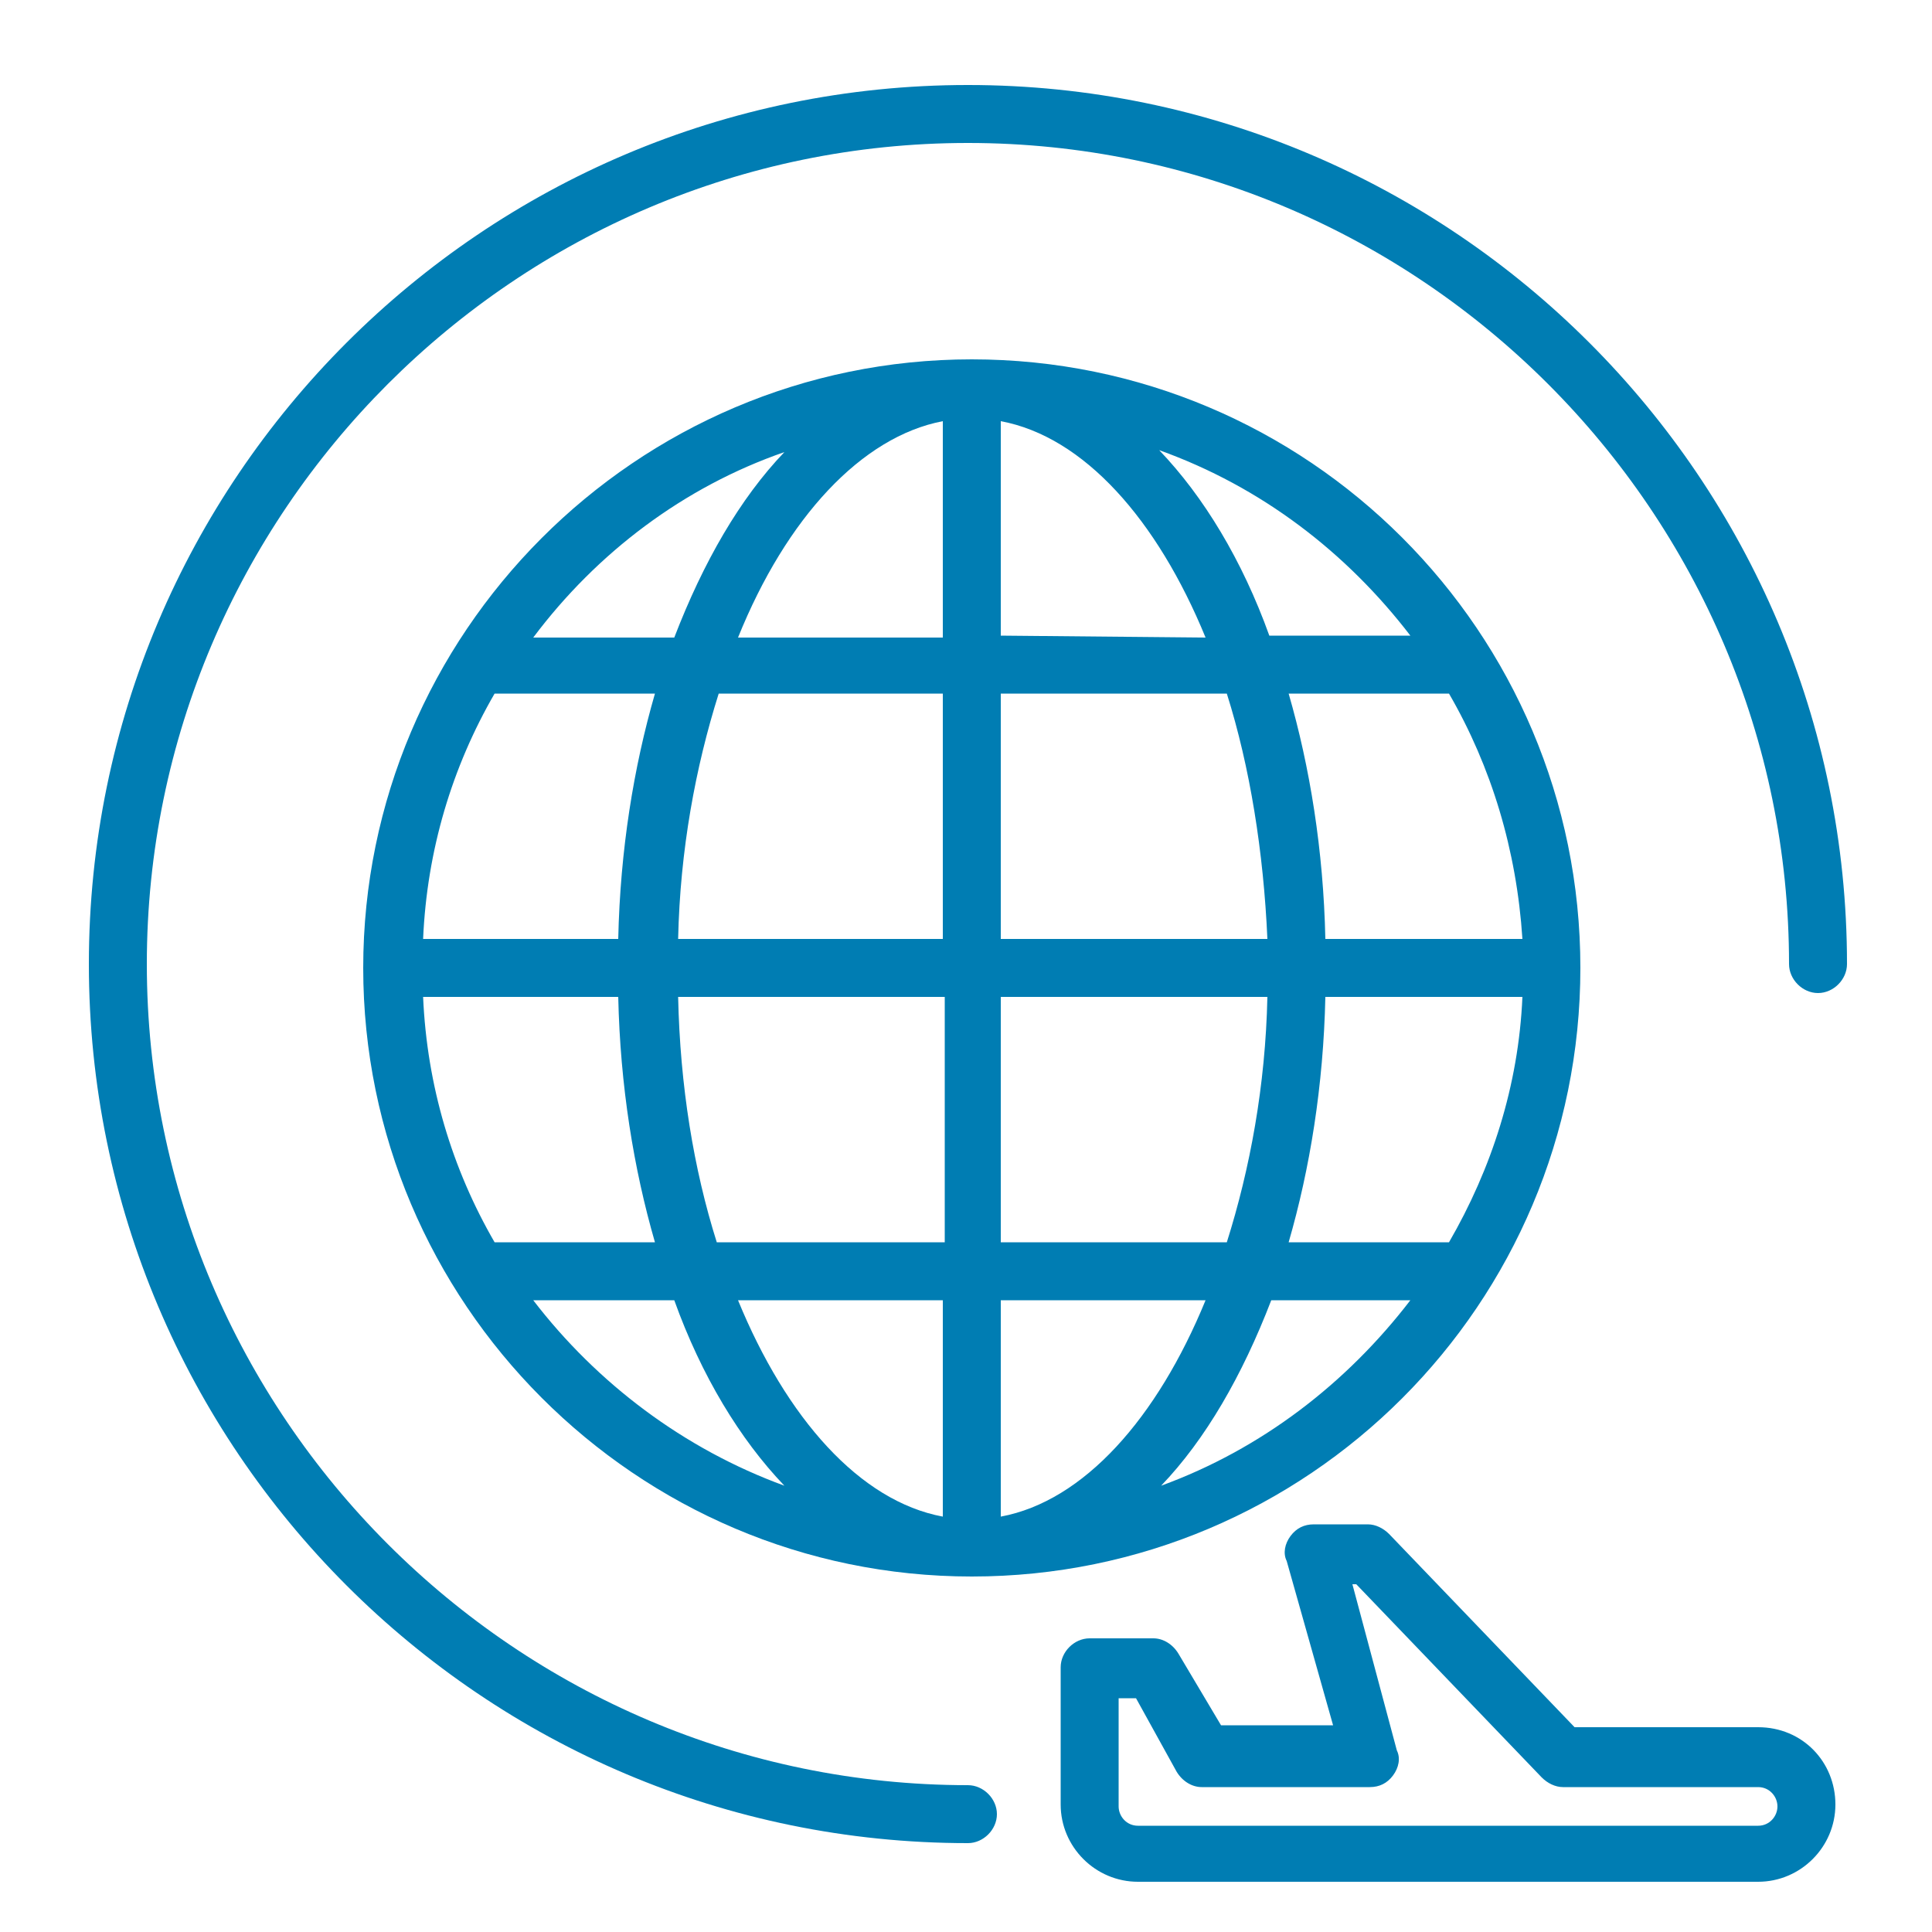 <?xml version="1.0" encoding="utf-8"?>
<!-- Generator: Adobe Illustrator 22.0.1, SVG Export Plug-In . SVG Version: 6.00 Build 0)  -->
<svg version="1.1" id="Layer_1" xmlns="http://www.w3.org/2000/svg" xmlns:xlink="http://www.w3.org/1999/xlink" x="0px" y="0px"
	 viewBox="0 0 100 100" style="enable-background:new 0 0 100 100;" xml:space="preserve">
<style type="text/css">
	.st0{display:none;}
	.st1{display:inline;opacity:0.1;enable-background:new    ;}
	.st2{fill:#007DB3;}
</style>
<g id="Layer_1_1_" class="st0">
	<path class="st1" d="M99.8,0H64.7h-0.3H50.1h-0.3H35.5h-0.3h-35H0v0.2v35.1v0.3v14.3v0.3v14.3v0.3v35.1v0.2h0.2h35.1h0.3h14.3h0.3
		h14.3h0.3h35.1h0.2v-0.2V64.7v-0.3V50.1v-0.3V35.5v-0.3v-35V0H99.8z M16.5,83.6v5.8c-1.6,0-3-0.7-4.1-1.7L16.5,83.6z M12.3,87.6
		c-1-1.1-1.7-2.5-1.7-4.1h5.8L12.3,87.6z M10.5,83.2v-9.6c1.7,2.9,3.7,5.5,6,7.9v1.7H10.5L10.5,83.2z M10.5,73v-8.3h6v16.4
		C14.3,78.6,12.2,75.9,10.5,73z M10.5,64.5V50.1h6v14.3L10.5,64.5L10.5,64.5z M10.5,49.9V35.5h6v14.3h-6V49.9z M10.5,35.3V27
		c1.7-2.9,3.7-5.6,6-8v16.4C16.5,35.3,10.5,35.3,10.5,35.3z M10.5,26.4v-9.6h6v1.7C14.3,20.9,12.3,23.6,10.5,26.4z M16.5,16.4
		l-4.1-4.1c1.1-1,2.5-1.7,4.1-1.7V16.4z M16.4,16.5h-5.8c0-1.6,0.7-3,1.7-4.1L16.4,16.5z M10.3,16.5C6.8,16.6,4,19.4,4,22.9v12.4
		H0.5V0.7L12,12.2C11,13.4,10.3,14.9,10.3,16.5z M6.5,64.7c1,2.9,2.3,5.8,3.8,8.4v10.1c-3.3-0.1-6-2.8-6-6.1V64.7H6.5z M4.3,64.5
		v-9.6c0.4,3.3,1.1,6.5,2.1,9.6H4.3z M6.7,64.7h3.6v7.9C8.9,70.1,7.7,67.5,6.7,64.7z M6.6,64.5C5.1,60,4.3,55.2,4.3,50.2h6v14.3H6.6
		z M4.3,45.1v-9.6h2.1C5.4,38.6,4.6,41.8,4.3,45.1z M4.3,49.9c0-5,0.8-9.8,2.3-14.3h3.6v14.3H4.3z M6.7,35.3
		c0.9-2.8,2.1-5.4,3.6-7.9v7.9H6.7z M6.5,35.3H4.3V22.9c0-3.3,2.7-6,6-6.1v10.1C8.7,29.5,7.4,32.3,6.5,35.3z M0.5,35.5H4v14.3H0.5
		V35.5z M0.5,50.1H4v14.3H0.5V50.1z M0.5,64.7H4v12.4c0,3.5,2.8,6.3,6.3,6.4c0,1.7,0.7,3.2,1.8,4.3L0.5,99.3V64.7z M35.3,99.5H0.7
		L12.3,88c1.1,1.1,2.6,1.7,4.3,1.8c0.1,3.5,2.9,6.3,6.4,6.3h12.4v3.4C35.4,99.5,35.3,99.5,35.3,99.5z M35.3,35.1L17.8,17.6
		c0.3-0.3,0.6-0.5,0.8-0.8h16.7V35.1z M17.6,17.4L17,16.8h1.3C18,17,17.8,17.2,17.6,17.4z M18.5,16.5h-1.7v-6h9.6
		C23.6,12.3,20.9,14.3,18.5,16.5z M17.4,17.6c-0.2,0.2-0.4,0.4-0.6,0.6V17L17.4,17.6z M17.6,17.8l17.5,17.5H16.8V18.6
		C17.1,18.3,17.3,18.1,17.6,17.8z M35,35.5c-3.6,3.7-5.8,8.8-5.9,14.3H16.8V35.5H35z M29.2,50.1c0,5.6,2.3,10.6,5.9,14.3H16.8V50.1
		H29.2z M35.1,64.7L17.6,82.2c-0.3-0.3-0.5-0.6-0.8-0.8V64.7H35.1z M18.2,83.2H17l0.6-0.6C17.8,82.8,18,83,18.2,83.2z M17.4,82.4
		L16.8,83v-1.3C17,82,17.2,82.2,17.4,82.4z M18.5,83.5c2.4,2.3,5.1,4.3,7.9,6h-9.6v-6H18.5z M35.3,89.5H27c-2.9-1.7-5.6-3.7-8-6
		h16.4C35.3,83.5,35.3,89.5,35.3,89.5z M35.3,95.7H22.9c-3.3,0-6-2.7-6.1-6h10.1c2.6,1.5,5.5,2.8,8.4,3.8V95.7z M35.3,93.3
		c-2.8-0.9-5.4-2.1-7.9-3.6h7.9V93.3z M35.3,83.2H18.6c-0.3-0.3-0.6-0.5-0.8-0.8l17.5-17.5C35.3,64.9,35.3,83.2,35.3,83.2z
		 M35.3,64.3c-3.6-3.7-5.8-8.7-5.8-14.2h5.8V64.3z M35.3,49.9h-5.8c0-5.5,2.3-10.5,5.8-14.2V49.9z M35.3,16.5H18.9
		c2.4-2.3,5.1-4.3,8-6h8.3C35.3,10.5,35.3,16.5,35.3,16.5z M35.3,10.3h-7.9c2.5-1.4,5.1-2.6,7.9-3.6V10.3z M26.9,10.3H16.8
		c0.1-3.3,2.8-6,6.1-6h12.4v2.2l0,0C32.3,7.4,29.5,8.7,26.9,10.3z M35.3,4H22.9c-3.5,0-6.3,2.8-6.4,6.3c-1.7,0-3.2,0.7-4.3,1.8
		L0.7,0.5h34.6V4z M35.5,4.3h9.6c-3.3,0.4-6.5,1.1-9.6,2.1V4.3z M35.5,35.7l14.1,14.1H35.5V35.7z M35.5,50.1h14.1L35.5,64.3V50.1z
		 M35.5,93.6c3.1,1,6.3,1.7,9.6,2.1h-9.6V93.6z M49.9,99.5H35.5V96h14.3v3.5H49.9z M49.9,95.7c-5,0-9.8-0.8-14.3-2.3v-3.6h14.3V95.7
		z M49.9,89.5H35.5v-6h14.3v6H49.9z M49.9,83.2H35.5V65c3.7,3.6,8.8,5.8,14.3,5.9C49.9,70.8,49.9,83.2,49.9,83.2z M49.9,70.6
		c-5.5,0-10.5-2.3-14.2-5.8h14.2V70.6z M49.9,64.5H35.7l14.1-14.1L49.9,64.5L49.9,64.5z M49.9,49.7L35.7,35.5h14.1L49.9,49.7
		L49.9,49.7z M49.9,35.3H35.7c3.7-3.6,8.7-5.8,14.2-5.8C49.9,29.4,49.9,35.3,49.9,35.3z M49.9,29.2c-5.6,0-10.6,2.3-14.3,5.9V16.8
		h14.3V29.2z M49.9,16.5H35.5v-6h14.3v6H49.9z M49.9,10.3H35.5V6.6c4.5-1.5,9.3-2.3,14.3-2.3C49.9,4.3,49.9,10.3,49.9,10.3z M49.9,4
		H35.5V0.5h14.3V4H49.9z M50.1,29.4c5.5,0,10.5,2.3,14.2,5.8H50.1V29.4z M50.1,35.5h14.1L50.1,49.7V35.5z M50.1,50.3l14.1,14.1H50.1
		V50.3z M50.1,64.7h14.2c-3.7,3.6-8.7,5.8-14.2,5.8C50.1,70.6,50.1,64.7,50.1,64.7z M64.5,99.5H50.1V96h14.3L64.5,99.5L64.5,99.5z
		 M64.5,95.7h-9.6c3.3-0.4,6.5-1.1,9.6-2.1V95.7z M64.5,93.4c-4.5,1.5-9.3,2.3-14.3,2.3v-6h14.3V93.4z M64.5,89.5H50.1v-6h14.3
		L64.5,89.5L64.5,89.5z M64.5,83.2H50.1V70.8c5.6,0,10.6-2.3,14.3-5.9L64.5,83.2L64.5,83.2z M64.5,64.3L50.3,50.1h14.1L64.5,64.3
		L64.5,64.3z M64.5,49.9H50.3l14.1-14.1L64.5,49.9L64.5,49.9z M64.5,35c-3.7-3.6-8.8-5.8-14.3-5.9V16.8h14.3V35z M64.5,16.5H50.1v-6
		h14.3L64.5,16.5L64.5,16.5z M64.5,10.3H50.1v-6c5,0,9.8,0.8,14.3,2.3L64.5,10.3L64.5,10.3z M64.5,6.4c-3.1-1-6.3-1.7-9.6-2.1h9.6
		V6.4z M64.5,4H50.1V0.5h14.3L64.5,4L64.5,4z M64.7,0.5h34.6L87.7,12.1c-1.1-1.1-2.6-1.7-4.3-1.8c0-3.5-2.8-6.3-6.3-6.3H64.7V0.5z
		 M83.6,83.5h5.8c0,1.6-0.7,3-1.7,4.1L83.6,83.5z M87.6,87.7c-1.1,1-2.5,1.7-4.1,1.7v-5.8L87.6,87.7z M83.5,83.2v-1.7
		c2.3-2.4,4.3-5.1,6-7.9v9.6H83.5L83.5,83.2z M83.5,81.1V64.7h6V73C87.8,75.9,85.7,78.6,83.5,81.1z M83.5,64.5V50.1h6v14.3
		L83.5,64.5L83.5,64.5z M83.5,49.9V35.5h6v14.3h-6V49.9z M83.5,35.3V18.9c2.3,2.4,4.3,5.1,6,8v8.3C89.5,35.3,83.5,35.3,83.5,35.3z
		 M83.5,18.5v-1.7h6v9.6C87.7,23.6,85.7,20.9,83.5,18.5z M83.6,16.5l4.1-4.1c1,1.1,1.7,2.5,1.7,4.1H83.6z M83.5,16.4v-5.8
		c1.6,0,3,0.7,4.1,1.7L83.5,16.4z M64.7,64.9l17.5,17.5c-0.3,0.3-0.6,0.5-0.8,0.8H64.7V64.9z M82.4,82.6l0.6,0.6h-1.3
		C82,83,82.2,82.8,82.4,82.6z M81.5,83.5h1.7v6h-9.6C76.4,87.7,79.1,85.7,81.5,83.5z M82.6,82.4c0.2-0.2,0.4-0.4,0.6-0.6V83
		L82.6,82.4z M82.4,82.2L64.9,64.7h18.3v16.7C82.9,81.7,82.7,81.9,82.4,82.2z M65,64.5c3.6-3.7,5.8-8.8,5.9-14.3h12.4v14.3H65z
		 M70.8,49.9c0-5.6-2.3-10.6-5.9-14.3h18.2v14.3H70.8z M64.9,35.3l17.5-17.5c0.3,0.3,0.5,0.6,0.8,0.8v16.7H64.9z M81.8,16.8H83
		l-0.6,0.6C82.2,17.2,82,17,81.8,16.8z M82.6,17.6l0.6-0.6v1.3C83,18,82.8,17.8,82.6,17.6z M81.5,16.5c-2.4-2.3-5.1-4.3-7.9-6h9.6v6
		H81.5z M64.7,4.3h12.4c3.3,0,6,2.7,6.1,6H73.1c-2.6-1.5-5.5-2.8-8.4-3.8V4.3z M64.7,6.7c2.8,0.9,5.4,2.1,7.9,3.6h-7.9V6.7z
		 M64.7,10.5H73c2.9,1.7,5.6,3.7,8,6H64.7V10.5z M64.7,16.8h16.7c0.3,0.3,0.6,0.5,0.8,0.8L64.7,35.1V16.8z M64.7,35.7
		c3.6,3.7,5.8,8.7,5.8,14.2h-5.8V35.7z M64.7,50.1h5.8c0,5.5-2.3,10.5-5.8,14.2V50.1z M64.7,83.5h16.4c-2.4,2.3-5.1,4.3-8,6h-8.3
		C64.7,89.5,64.7,83.5,64.7,83.5z M64.7,89.7h7.9c-2.5,1.4-5.1,2.6-7.9,3.6C64.7,93.3,64.7,89.7,64.7,89.7z M64.7,93.5
		c2.9-1,5.8-2.3,8.4-3.8h10.1c-0.1,3.3-2.8,6-6.1,6H64.7V93.5z M64.7,99.5V96h12.4c3.5,0,6.3-2.8,6.4-6.3c1.7,0,3.2-0.7,4.3-1.8
		l11.6,11.5H64.7V99.5z M99.5,99.3L87.9,87.7c1.1-1.1,1.7-2.6,1.8-4.3c3.5-0.1,6.3-2.9,6.3-6.4V64.7h3.5
		C99.5,64.7,99.5,99.3,99.5,99.3z M93.5,35.3L93.5,35.3c-1-2.9-2.3-5.8-3.8-8.4V16.8c3.3,0.1,6,2.8,6,6.1v12.4H93.5z M95.7,35.5v9.6
		c-0.4-3.3-1.1-6.5-2.1-9.6H95.7z M93.3,35.3h-3.6v-7.9C91.1,29.9,92.3,32.5,93.3,35.3z M93.4,35.5c1.5,4.5,2.3,9.3,2.3,14.3h-6
		V35.5H93.4z M95.7,54.9v9.6h-2.1C94.6,61.4,95.4,58.2,95.7,54.9z M95.7,50.1c0,5-0.8,9.8-2.3,14.3h-3.6V50.1H95.7z M93.3,64.7
		c-0.9,2.8-2.1,5.4-3.6,7.9v-7.9H93.3z M93.5,64.7h2.2v12.4c0,3.3-2.7,6-6,6.1V73.1C91.3,70.5,92.6,67.7,93.5,64.7z M99.5,64.5H96
		V50.1h3.5V64.5z M99.5,49.9H96V35.5h3.5V49.9z M99.5,35.3H96V22.9c0-3.5-2.8-6.3-6.3-6.4c0-1.7-0.7-3.2-1.8-4.3L99.5,0.7V35.3z"/>
</g>
<g>
	<path class="st2" d="M50.1,4.4C25,4.4,4.6,24.8,4.6,49.9S25,95.4,50.1,95.4c0.8,0,1.5-0.7,1.5-1.5s-0.7-1.5-1.5-1.5
		c-23.4,0-42.5-19.1-42.5-42.5S26.7,7.4,50.1,7.4s42.5,19.1,42.5,42.5c0,0.8,0.7,1.5,1.5,1.5s1.5-0.7,1.5-1.5
		C95.6,24.8,75.2,4.4,50.1,4.4z"/>
	<path class="st2" d="M81.8,50.1c0-17.4-14.1-31.5-31.5-31.5S18.8,32.8,18.8,50.1s14.1,31.5,31.5,31.5S81.8,67.5,81.8,50.1z
		 M21.9,51.6H32c0.1,4.6,0.8,8.9,1.9,12.7h-8.3C23.4,60.5,22.1,56.2,21.9,51.6z M25.6,35.9h8.3c-1.1,3.8-1.8,8.1-1.9,12.7H21.9
		C22.1,44,23.4,39.7,25.6,35.9z M78.8,48.6H68.6c-0.1-4.6-0.8-8.9-1.9-12.7H75C77.2,39.7,78.5,44,78.8,48.6z M65.6,48.6H51.8V35.9
		h11.7C64.7,39.7,65.4,44.1,65.6,48.6z M51.8,32.9V21.8c4.3,0.8,8.1,5.1,10.6,11.2L51.8,32.9L51.8,32.9z M48.8,21.8V33H38.2
		C40.7,26.8,44.6,22.6,48.8,21.8z M48.8,35.9v12.7H35.1c0.1-4.6,0.9-8.9,2.1-12.7H48.8z M35.1,51.6h13.8v12.7H37.1
		C35.9,60.5,35.2,56.2,35.1,51.6z M48.8,67.3v11.2c-4.3-0.8-8.1-5.1-10.6-11.2H48.8z M51.8,78.5V67.3h10.6
		C59.9,73.4,56.1,77.7,51.8,78.5z M51.8,64.3V51.6h13.8c-0.1,4.6-0.9,8.9-2.1,12.7C63.5,64.3,51.8,64.3,51.8,64.3z M68.6,51.6h10.2
		c-0.2,4.6-1.6,8.9-3.8,12.7h-8.3C67.8,60.5,68.5,56.2,68.6,51.6z M73,32.9h-7.3c-1.4-3.9-3.4-7.2-5.7-9.6
		C65.3,25.2,69.7,28.6,73,32.9z M40.6,23.4c-2.3,2.4-4.2,5.7-5.7,9.6h-7.3C30.9,28.6,35.4,25.2,40.6,23.4z M27.6,67.3h7.3
		c1.4,3.9,3.4,7.2,5.7,9.6C35.4,75,30.9,71.6,27.6,67.3z M60.1,76.9c2.3-2.4,4.2-5.7,5.7-9.6H73C69.7,71.6,65.3,75,60.1,76.9z"/>
	<path class="st2" d="M91,89.4h-9.5l-9.6-10c-0.3-0.3-0.7-0.5-1.1-0.5H68c-0.5,0-0.9,0.2-1.2,0.6c-0.3,0.4-0.4,0.9-0.2,1.3l2.4,8.5
		h-5.8L61,85.6c-0.3-0.5-0.8-0.8-1.3-0.8h-3.3c-0.8,0-1.5,0.7-1.5,1.5v7.1c0,2.2,1.8,4,4,4H91c2.2,0,4-1.8,4-4S93.3,89.4,91,89.4z
		 M91,94.5H58.9c-0.6,0-1-0.5-1-1v-5.6h0.9l2.1,3.8c0.3,0.5,0.8,0.8,1.3,0.8h8.7c0.5,0,0.9-0.2,1.2-0.6c0.3-0.4,0.4-0.9,0.2-1.3
		L70,82h0.2l9.6,10c0.3,0.3,0.7,0.5,1.1,0.5H91c0.6,0,1,0.5,1,1S91.6,94.5,91,94.5z"/>
</g>
</svg>
